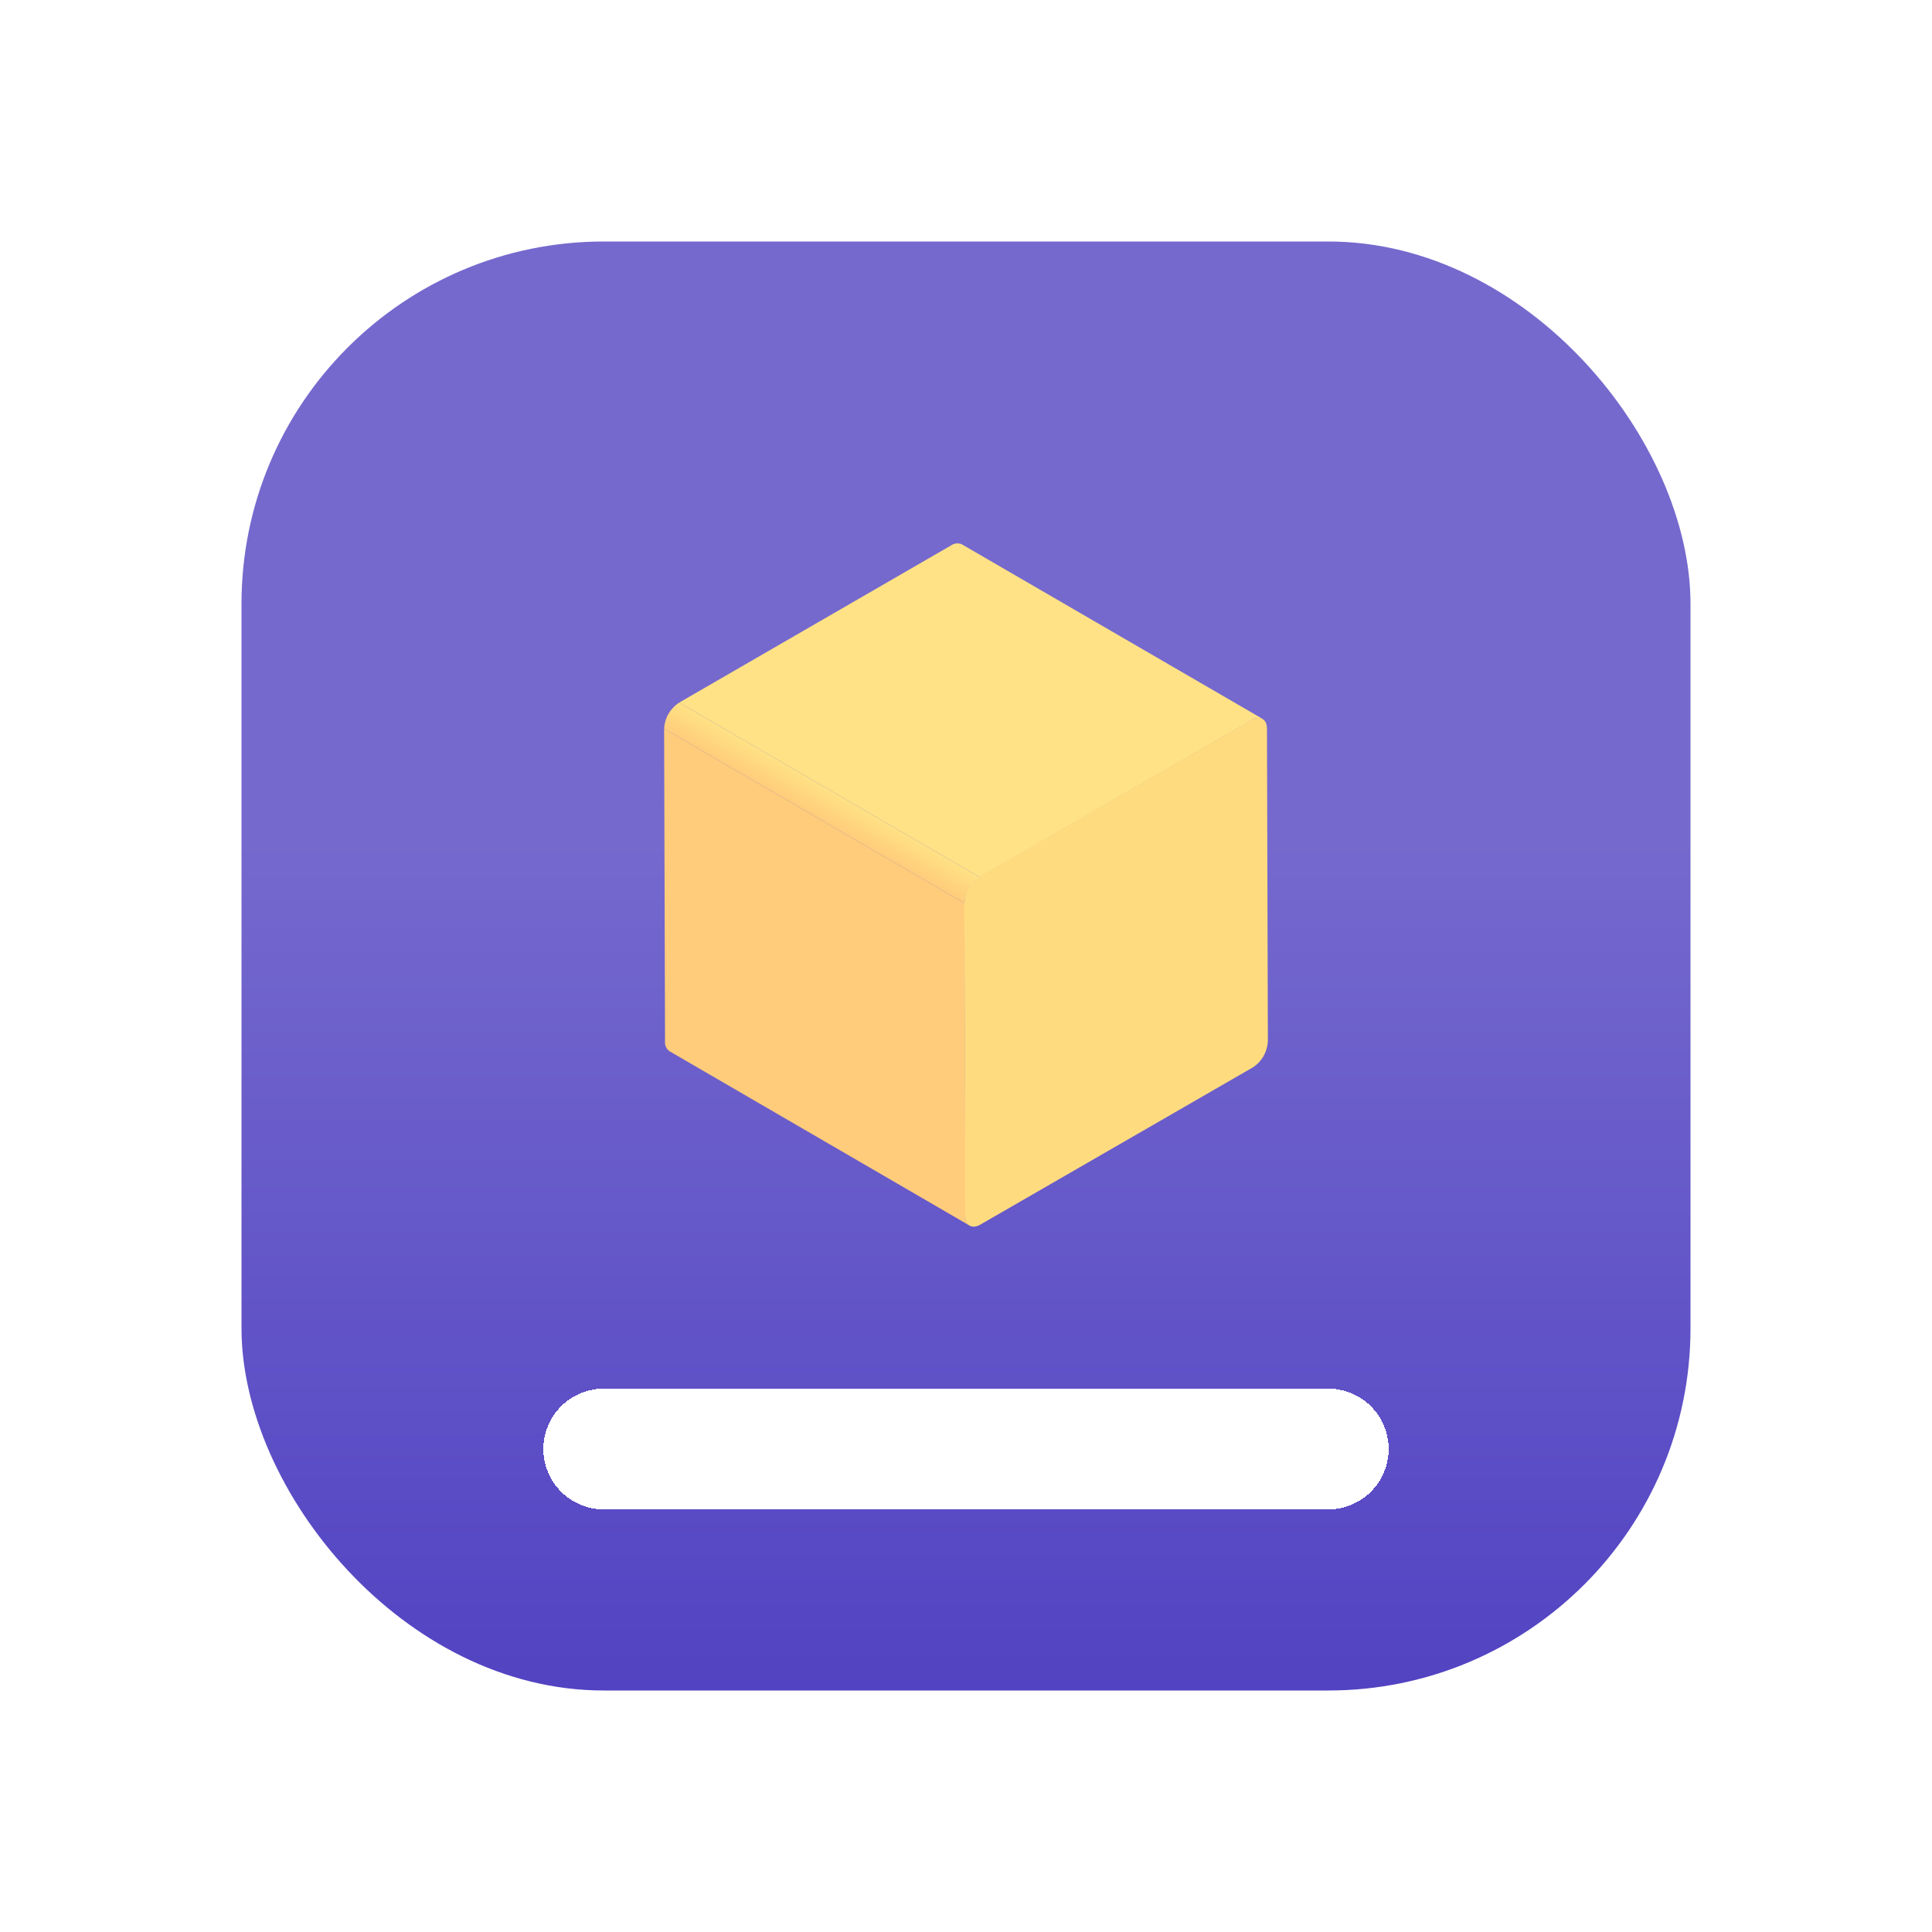 <svg width="32" height="32" viewBox="0 0 32 32" fill="none" xmlns="http://www.w3.org/2000/svg">
<rect x="4" y="4" width="24" height="24" rx="6" fill="url(#paint0_linear)"/>
<g filter="url(#filter0_d)">
<path d="M10 23H22" stroke="white" stroke-width="2" stroke-linecap="round" stroke-linejoin="round" shape-rendering="crispEdges"/>
</g>
<g filter="url(#filter1_d)">
<path d="M15.991 19.141L15.976 13.961L11 11.07L11.015 16.25C11.011 16.281 11.017 16.312 11.03 16.34C11.042 16.369 11.062 16.393 11.088 16.411L16.064 19.302C16.038 19.284 16.018 19.26 16.006 19.232C15.993 19.203 15.988 19.172 15.991 19.141Z" fill="#FFCC7B"/>
<path d="M15.932 8.016C15.904 8.003 15.872 7.998 15.841 8.001C15.81 8.004 15.78 8.015 15.754 8.033L11.25 10.637L16.226 13.529L20.738 10.926C20.763 10.907 20.793 10.896 20.825 10.893C20.856 10.89 20.887 10.895 20.916 10.909L15.932 8.016Z" fill="#FFE285"/>
<path d="M20.734 10.925C20.872 10.845 20.984 10.909 20.985 11.069L21 16.248C20.995 16.335 20.97 16.419 20.927 16.494C20.884 16.569 20.823 16.633 20.75 16.68L16.238 19.283C16.101 19.363 15.987 19.299 15.987 19.14L15.973 13.96C15.977 13.874 16.001 13.79 16.043 13.715C16.085 13.64 16.145 13.576 16.216 13.528L20.734 10.925Z" fill="#FFDB80"/>
<path d="M15.976 13.961L11 11.07C11.004 10.983 11.029 10.898 11.072 10.823C11.116 10.748 11.177 10.684 11.25 10.637L16.226 13.529C16.153 13.576 16.093 13.64 16.049 13.715C16.006 13.79 15.981 13.874 15.976 13.961Z" fill="url(#paint1_linear)"/>
</g>
<defs>
<filter id="filter0_d" x="8" y="22" width="16" height="4" filterUnits="userSpaceOnUse" color-interpolation-filters="sRGB">
<feFlood flood-opacity="0" result="BackgroundImageFix"/>
<feColorMatrix in="SourceAlpha" type="matrix" values="0 0 0 0 0 0 0 0 0 0 0 0 0 0 0 0 0 0 127 0" result="hardAlpha"/>
<feOffset dy="1"/>
<feGaussianBlur stdDeviation="0.5"/>
<feComposite in2="hardAlpha" operator="out"/>
<feColorMatrix type="matrix" values="0 0 0 0 0.251 0 0 0 0 0.2 0 0 0 0 0.62 0 0 0 0.6 0"/>
<feBlend mode="normal" in2="BackgroundImageFix" result="effect1_dropShadow"/>
<feBlend mode="normal" in="SourceGraphic" in2="effect1_dropShadow" result="shape"/>
</filter>
<filter id="filter1_d" x="10" y="8" width="12" height="13.318" filterUnits="userSpaceOnUse" color-interpolation-filters="sRGB">
<feFlood flood-opacity="0" result="BackgroundImageFix"/>
<feColorMatrix in="SourceAlpha" type="matrix" values="0 0 0 0 0 0 0 0 0 0 0 0 0 0 0 0 0 0 127 0" result="hardAlpha"/>
<feOffset dy="1"/>
<feGaussianBlur stdDeviation="0.5"/>
<feComposite in2="hardAlpha" operator="out"/>
<feColorMatrix type="matrix" values="0 0 0 0 0.251 0 0 0 0 0.2 0 0 0 0 0.62 0 0 0 0.6 0"/>
<feBlend mode="normal" in2="BackgroundImageFix" result="effect1_dropShadow"/>
<feBlend mode="normal" in="SourceGraphic" in2="effect1_dropShadow" result="shape"/>
</filter>
<linearGradient id="paint0_linear" x1="16" y1="4" x2="16" y2="28" gradientUnits="userSpaceOnUse">
<stop offset="0.414" stop-color="#7569CE"/>
<stop offset="1" stop-color="#5243C2"/>
</linearGradient>
<linearGradient id="paint1_linear" x1="13.458" y1="12.507" x2="13.716" y2="12.061" gradientUnits="userSpaceOnUse">
<stop stop-color="#FFCC7B"/>
<stop offset="1" stop-color="#FFE285"/>
</linearGradient>
</defs>
</svg>
